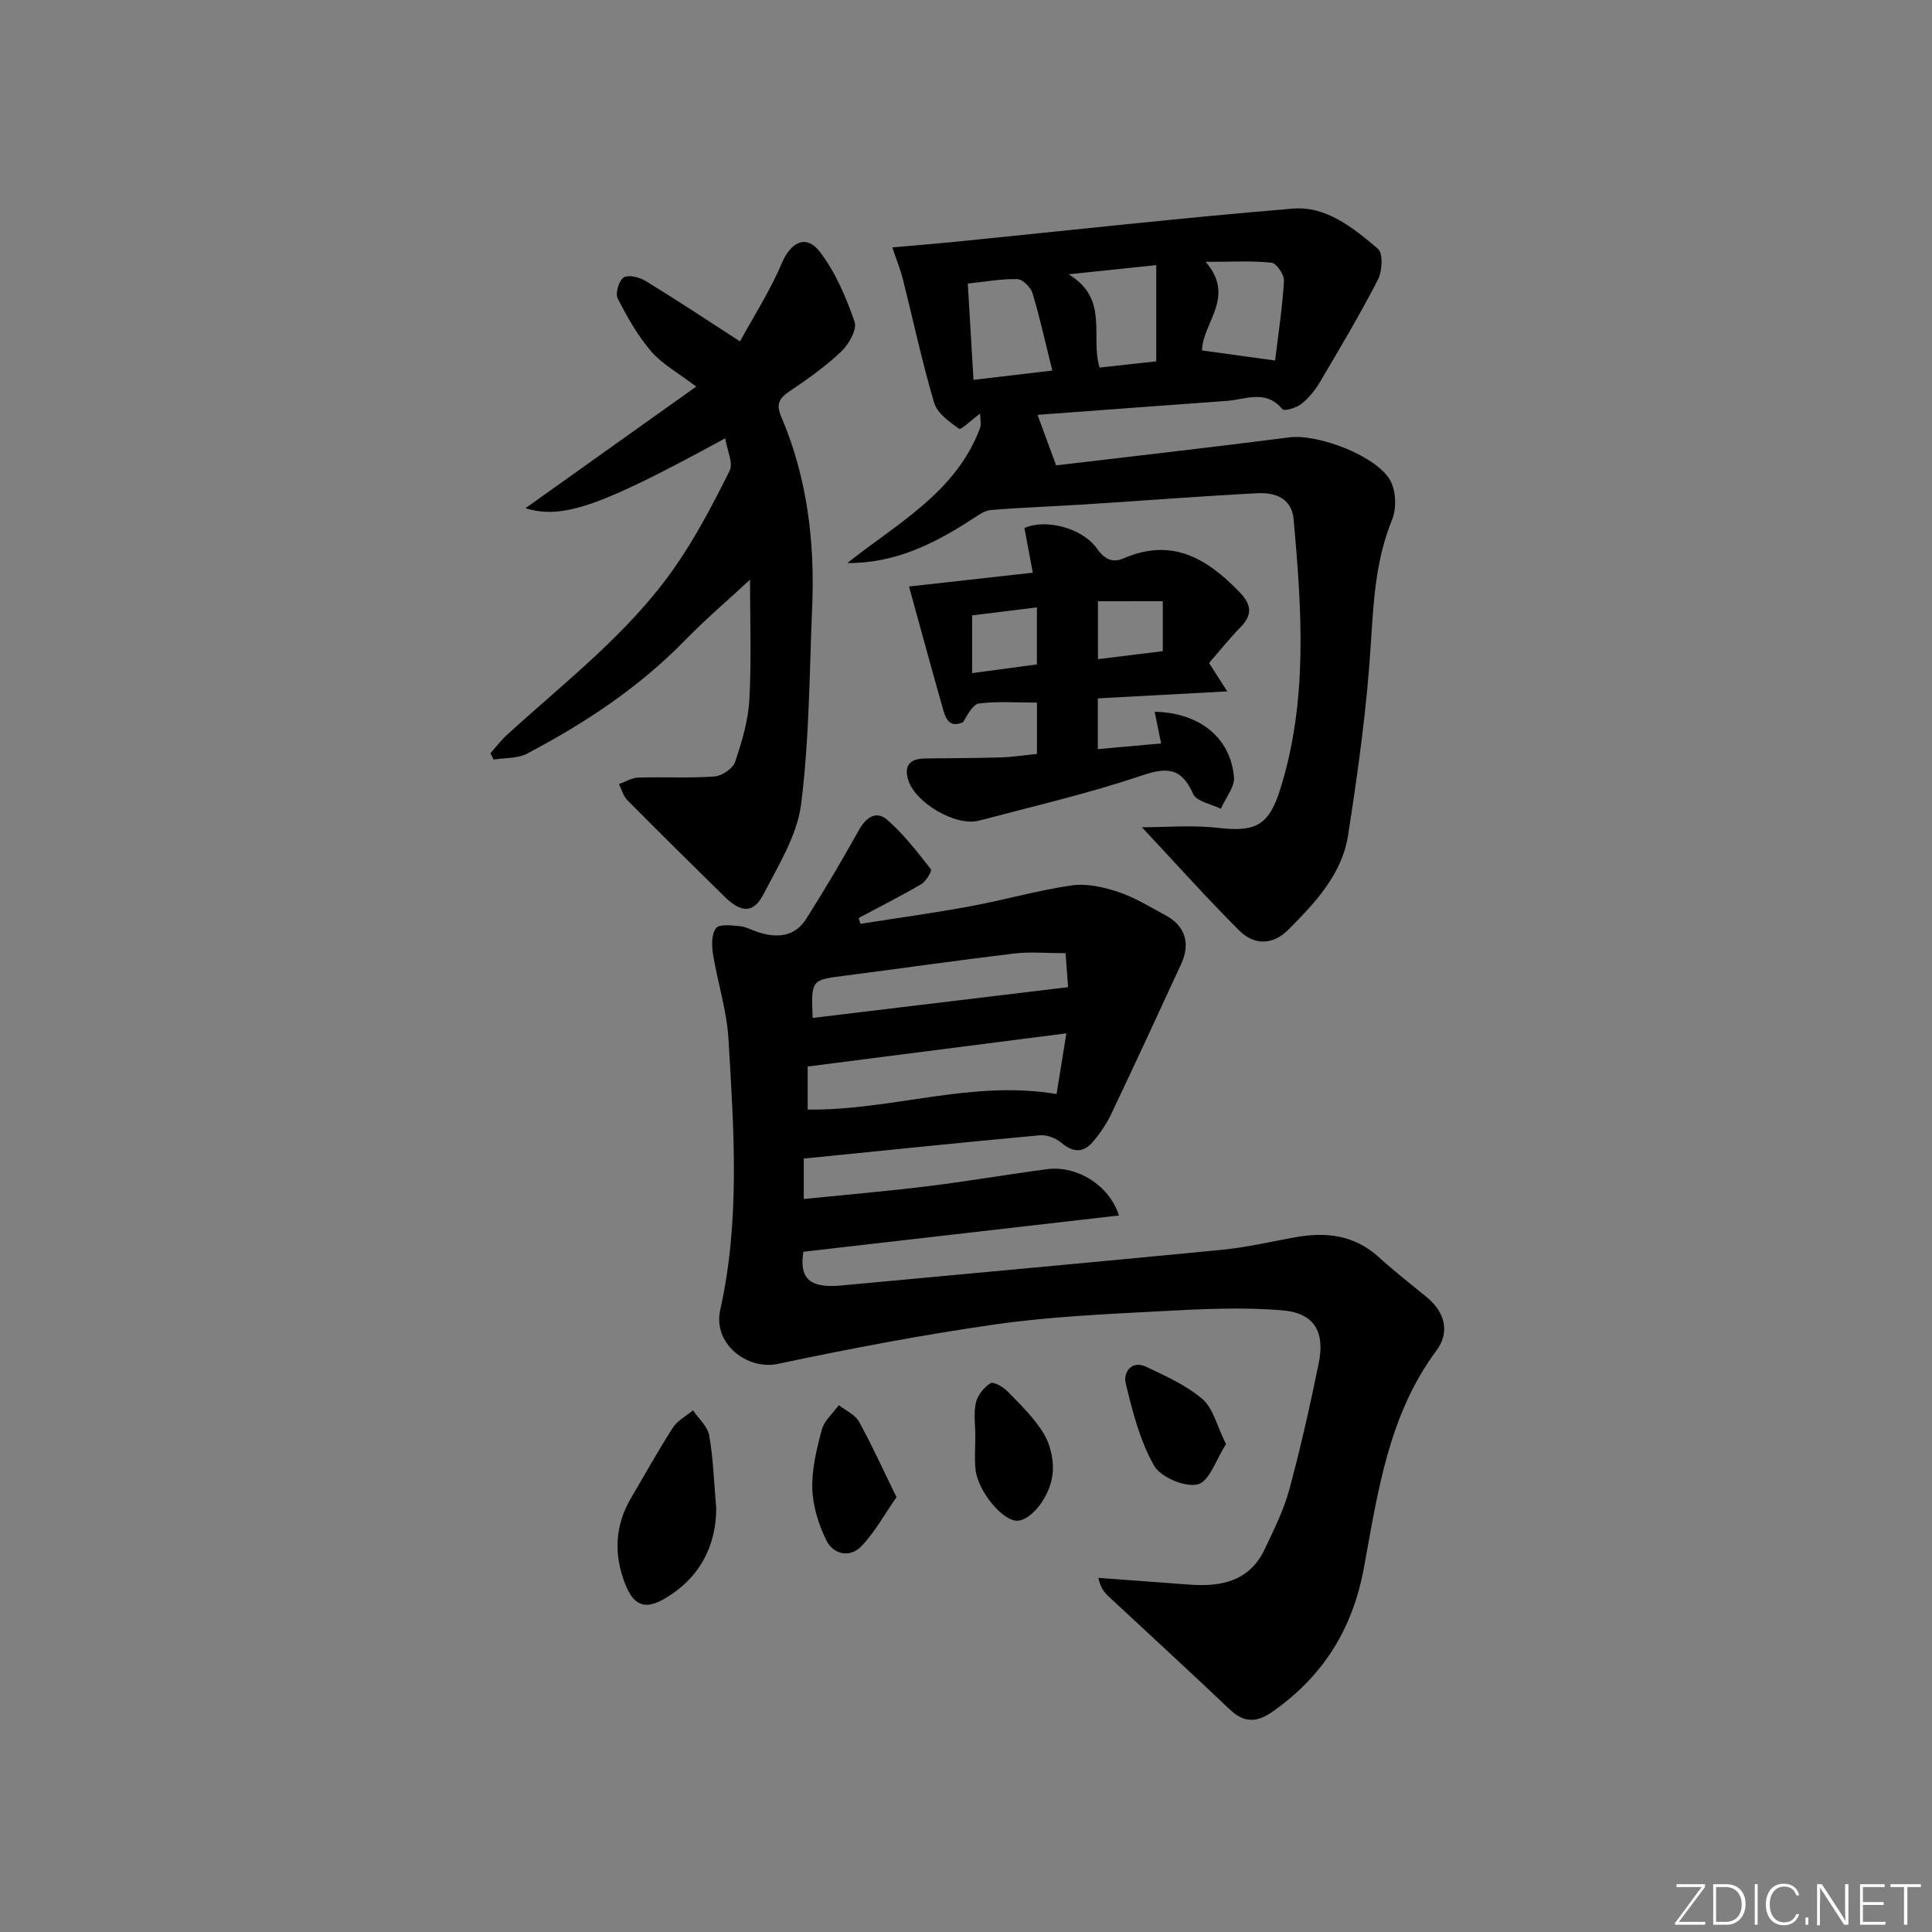 <svg enable-background="new 0 0 400 400" viewBox="0 0 400 400" xmlns="http://www.w3.org/2000/svg"><rect x="0" y="0" width="400" height="400" fill="#808080" stroke="none"/><g fill="#fafbfc"><path d="m346.9 398 5.4-7.3h-5.2v-.6h5.9v.6l-5.4 7.2h5.5l-.1.6h-6.2v-.5z"/><path d="m354.7 390.1h2.8c2.3 0 3.9 1.6 3.9 4.1s-1.6 4.3-3.9 4.3h-2.8zm.6 7.8h2c2.2 0 3.3-1.6 3.3-3.6 0-1.8-1-3.6-3.3-3.6h-2z"/><path d="m363.9 390.1v8.4h-.6v-8.4z"/><path d="m372.5 396.3c-.4 1.3-1.4 2.3-3.2 2.3-2.4 0-3.7-1.9-3.7-4.3 0-2.3 1.2-4.3 3.7-4.3 1.8 0 2.9 1 3.2 2.4h-.6c-.4-1.1-1.1-1.8-2.5-1.8-2.1 0-3 1.9-3 3.7s.9 3.7 3 3.7c1.4 0 2.1-.7 2.5-1.7z"/><path d="m373.8 398.5v-1.5h.6v1.5z"/><path d="m376.2 398.5v-8.4h1c1.3 2 4.4 6.7 4.9 7.6-.1-1.2-.1-2.4-.1-3.8v-3.8h.7v8.4h-.9c-1.2-1.9-4.4-6.8-5-7.7.1 1.1 0 2.3 0 3.9v3.9h-.6z"/><path d="m390 394.4h-4.3v3.5h4.7l-.1.6h-5.2v-8.4h5.1v.6h-4.5v3.1h4.3z"/><path d="m394.2 390.7h-2.8v-.6h6.3v.6h-2.8v7.8h-.7z"/></g><path d="m231.67 251.65c-22.02 2.53-43.52 5-65.34 7.51-.86 5.44 1.18 7.6 7.78 6.99 26.29-2.46 52.59-4.83 78.87-7.39 5.11-.5 10.15-1.69 15.21-2.6 6.36-1.15 12.21-.47 17.26 4.11 3.2 2.91 6.63 5.56 9.97 8.32 3.78 3.13 4.79 7.24 1.98 11.03-9.96 13.38-12.14 29.38-15.01 44.94-2.37 12.82-8.46 22.45-18.89 29.8-3.2 2.25-5.85 2.45-8.85-.4-8.29-7.89-16.74-15.61-25.11-23.42-.9-.84-1.69-1.79-2.14-3.86 6.35.47 12.7.95 19.05 1.41 6.53.47 12.31-.8 15.4-7.36 1.9-4.02 3.93-8.07 5.09-12.33 2.34-8.64 4.29-17.39 6.09-26.16 1.32-6.45-.88-10.38-7.46-10.94-8.53-.73-17.21-.26-25.8.2-11.28.6-22.61 1.11-33.78 2.71-15.07 2.16-30.06 5.02-44.95 8.17-6.34 1.34-13.48-4.2-11.93-11.13 4.17-18.66 2.82-37.41 1.71-56.15-.35-5.9-2.25-11.69-3.2-17.57-.28-1.77-.33-4.13.62-5.36.7-.9 3.23-.57 4.91-.42 1.28.11 2.5.82 3.76 1.23 3.95 1.29 7.64 1.01 10.02-2.76 3.79-5.99 7.41-12.08 10.85-18.28 1.5-2.7 3.6-4.2 5.9-2.21 3.42 2.96 6.23 6.66 9.06 10.24.26.33-1.01 2.5-2.01 3.09-4.23 2.48-8.62 4.69-12.95 7 .12.4.24.81.36 1.21 7.59-1.2 15.21-2.24 22.76-3.64 7.01-1.29 13.9-3.29 20.94-4.31 3.1-.45 6.58.32 9.63 1.33 3.43 1.14 6.6 3.1 9.81 4.83 4.08 2.19 5.25 5.8 3.27 10.1-4.78 10.37-9.57 20.74-14.48 31.06-.99 2.07-2.32 4.05-3.82 5.79-1.95 2.27-4.09 2.22-6.48.19-1.15-.98-3.04-1.71-4.51-1.57-16.2 1.49-32.37 3.17-48.85 4.82v8.37c8.7-.88 17.26-1.61 25.77-2.66 8.23-1.01 16.42-2.44 24.64-3.52 6-.77 12.75 3.14 14.85 9.59zm-64.45-21.92c17.34.22 33.95-6.21 51.53-3.22.62-3.84 1.27-7.87 2.03-12.57-18 2.31-35.63 4.57-53.56 6.87zm1.03-18.98c17.74-2.14 35.08-4.23 52.88-6.37-.13-1.74-.32-4.42-.51-7.03-3.98 0-7.34-.33-10.61.06-11.71 1.4-23.38 3.09-35.08 4.59-6.99.89-7 .83-6.68 8.75z" fill="#010000"/><path d="m175.43 116.57c10.39-8.26 22.45-14.6 27.46-27.9.31-.81.04-1.85.04-3.05-1.93 1.44-3.97 3.44-4.36 3.16-2.01-1.45-4.52-3.22-5.16-5.37-2.49-8.41-4.32-17.02-6.46-25.53-.51-2.03-1.31-3.99-2.2-6.66 4.85-.43 9.24-.78 13.62-1.22 23.11-2.31 46.19-4.9 69.34-6.81 6.91-.57 12.52 4.04 17.57 8.31 1.09.92.92 4.64.01 6.39-3.72 7.23-7.88 14.22-12.02 21.23-1 1.69-2.33 3.32-3.87 4.53-1.02.81-3.53 1.53-3.89 1.08-3.41-4.18-7.59-2.01-11.51-1.73-12.92.93-25.83 1.9-39.19 2.89 1.33 3.63 2.47 6.72 3.85 10.46 15.73-1.87 32.04-3.71 48.31-5.8 5.91-.76 18.32 3.91 20.97 9.12 1.11 2.19 1.2 5.69.26 7.98-3.35 8.2-3.82 16.65-4.36 25.35-.83 13.38-2.67 26.74-4.75 40-1.26 8.01-6.79 13.91-12.36 19.48-3.3 3.31-7.14 3.2-10.2.14-6.91-6.92-13.43-14.22-20.1-21.34 4.82 0 10.33-.5 15.71.12 7.8.9 10.55-.46 12.92-8 5.77-18.37 4.45-37.1 2.78-55.83-.4-4.5-3.91-5.65-7.61-5.45-11.78.62-23.54 1.54-35.31 2.29-6.58.42-13.18.65-19.76 1.18-1.34.11-2.67 1.1-3.87 1.88-7.84 5.11-16.05 9.19-25.86 9.1zm24.94-57.86c.41 6.96.78 13.3 1.18 19.93 5.73-.67 10.89-1.28 16.32-1.92-1.42-5.72-2.56-10.91-4.09-15.98-.37-1.24-2.03-2.91-3.14-2.95-3.27-.09-6.56.53-10.27.92zm63.63 15.93c.65-5.4 1.5-10.93 1.83-16.49.08-1.26-1.55-3.66-2.57-3.76-4.14-.44-8.36-.18-13.65-.18 6.32 7.28-.64 12.57-.74 18.35 4.99.69 9.7 1.34 15.13 2.08zm-24.61.17c0-6.93 0-13.17 0-19.92-5.93.62-11.38 1.19-18.14 1.9 8.47 5.13 4.43 12.83 6.41 19.31 3.96-.43 7.71-.85 11.73-1.29z" fill="#010000"/><path d="m150.15 90.74c-25.65 14.01-33.6 16.87-41.36 14.48 11.85-8.44 23.23-16.55 35.35-25.18-3.75-2.86-7.04-4.64-9.31-7.28-2.8-3.25-4.98-7.12-6.94-10.97-.53-1.05.23-3.67 1.22-4.33.96-.63 3.24-.09 4.49.67 6.22 3.79 12.29 7.82 19.61 12.55 2.76-5.06 6.2-10.4 8.64-16.16 1.86-4.38 5.03-6.12 7.92-2.35 3.22 4.21 5.4 9.39 7.16 14.44.56 1.6-1.2 4.69-2.77 6.18-3.23 3.08-6.95 5.69-10.67 8.21-2.12 1.44-2.89 2.58-1.76 5.23 5.39 12.62 7 25.93 6.42 39.54-.58 13.6-.58 27.28-2.29 40.74-.82 6.45-4.7 12.64-7.79 18.64-2.04 3.96-4.6 3.88-7.99.56-6.77-6.64-13.53-13.31-20.2-20.05-.84-.85-1.17-2.2-1.73-3.33 1.33-.47 2.65-1.29 3.99-1.34 5.26-.16 10.54.15 15.78-.23 1.54-.11 3.81-1.63 4.27-3 1.42-4.19 2.73-8.58 2.96-12.96.45-8.41.13-16.87.13-24.78-4.4 4.08-9.14 8.12-13.47 12.56-9.52 9.77-20.73 17.15-32.68 23.45-1.97 1.04-4.6.85-6.92 1.23-.23-.44-.46-.87-.68-1.31 1.11-1.24 2.13-2.6 3.35-3.72 12.15-11.11 25.39-21.19 34.89-34.88 4.34-6.25 7.9-13.08 11.3-19.9.78-1.56-.52-4.19-.92-6.71z" fill="#010000"/><path d="m188.2 121.43c8.45-.94 16.77-1.87 25.63-2.86-.62-3.29-1.18-6.29-1.73-9.24 4.2-1.96 11.88-.13 15 4.23 1.71 2.39 3.33 3 5.64 2 9.96-4.29 17.24.12 23.9 7.04 2.39 2.48 2.78 4.62.23 7.22-2.32 2.37-4.39 4.97-6.55 7.45 1.13 1.76 2.11 3.29 3.77 5.87-9.3.5-17.91.97-26.8 1.45v10.51c4.46-.4 8.68-.78 13.11-1.18-.5-2.46-.92-4.49-1.34-6.56 9.23.21 15.64 5.25 16.42 13.47.2 2.1-1.76 4.41-2.72 6.62-1.97-.99-5.03-1.5-5.72-3.06-2.45-5.53-5.47-5.59-10.83-3.77-10.96 3.7-22.3 6.31-33.5 9.28-4.85 1.28-13.35-3.76-14.71-8.53-.9-3.17.68-4.3 3.57-4.34 5.16-.07 10.32-.06 15.48-.21 2.47-.07 4.92-.46 7.64-.72 0-3.58 0-6.83 0-10.63-4.09 0-8.08-.3-11.98.17-1.29.16-2.35 2.29-3.32 3.89-3.28 1.43-3.77-1.4-4.42-3.67-2.26-7.95-4.41-15.91-6.77-24.43zm13.07 17.93c4.77-.64 9.1-1.22 13.41-1.8 0-4.1 0-7.68 0-11.81-4.63.57-8.94 1.1-13.41 1.66zm26.05-14.88v11.99c4.7-.58 9.12-1.12 13.42-1.65 0-3.78 0-6.86 0-10.35-4.44.01-8.64.01-13.42.01z" fill="#010000"/><path d="m148.29 312.31c-.03 7.75-3.4 14.46-10.79 18.73-4.09 2.36-6.37 1.27-8.09-3.16-2.36-6.09-2.12-12.02 1.24-17.73 2.87-4.87 5.61-9.82 8.66-14.57.95-1.47 2.75-2.4 4.16-3.58 1.17 1.72 3.04 3.32 3.36 5.19.84 4.73.98 9.58 1.46 15.12z" fill="#010000"/><path d="m185.61 309.98c-2.65 3.79-4.58 7.4-7.33 10.21-2.35 2.41-5.77 1.62-7.18-1.25-1.62-3.29-2.81-7.11-2.92-10.73-.12-4.06.9-8.24 1.97-12.22.5-1.87 2.3-3.39 3.52-5.07 1.42 1.12 3.37 1.96 4.18 3.42 2.67 4.84 4.96 9.91 7.76 15.64z" fill="#010000"/><path d="m253.83 299c-2.03 3.11-3.42 7.7-5.83 8.31-2.64.68-7.71-1.47-9.07-3.88-2.92-5.15-4.46-11.19-5.86-17.03-.54-2.23 1.15-4.9 4.33-3.38 4.03 1.92 8.26 3.81 11.58 6.67 2.2 1.9 2.95 5.49 4.85 9.31z" fill="#010000"/><path d="m201.93 297.33c-.01-2.32-.38-4.73.12-6.93.35-1.54 1.68-3.18 3.03-4.03.61-.38 2.63.79 3.54 1.72 2.65 2.72 5.45 5.43 7.42 8.62 1.36 2.22 2.09 5.27 1.94 7.88-.28 5.03-4.41 10.18-7.38 10.26s-8.11-6.04-8.62-10.57c-.26-2.29-.05-4.63-.05-6.95z" fill="#010000"/></svg>